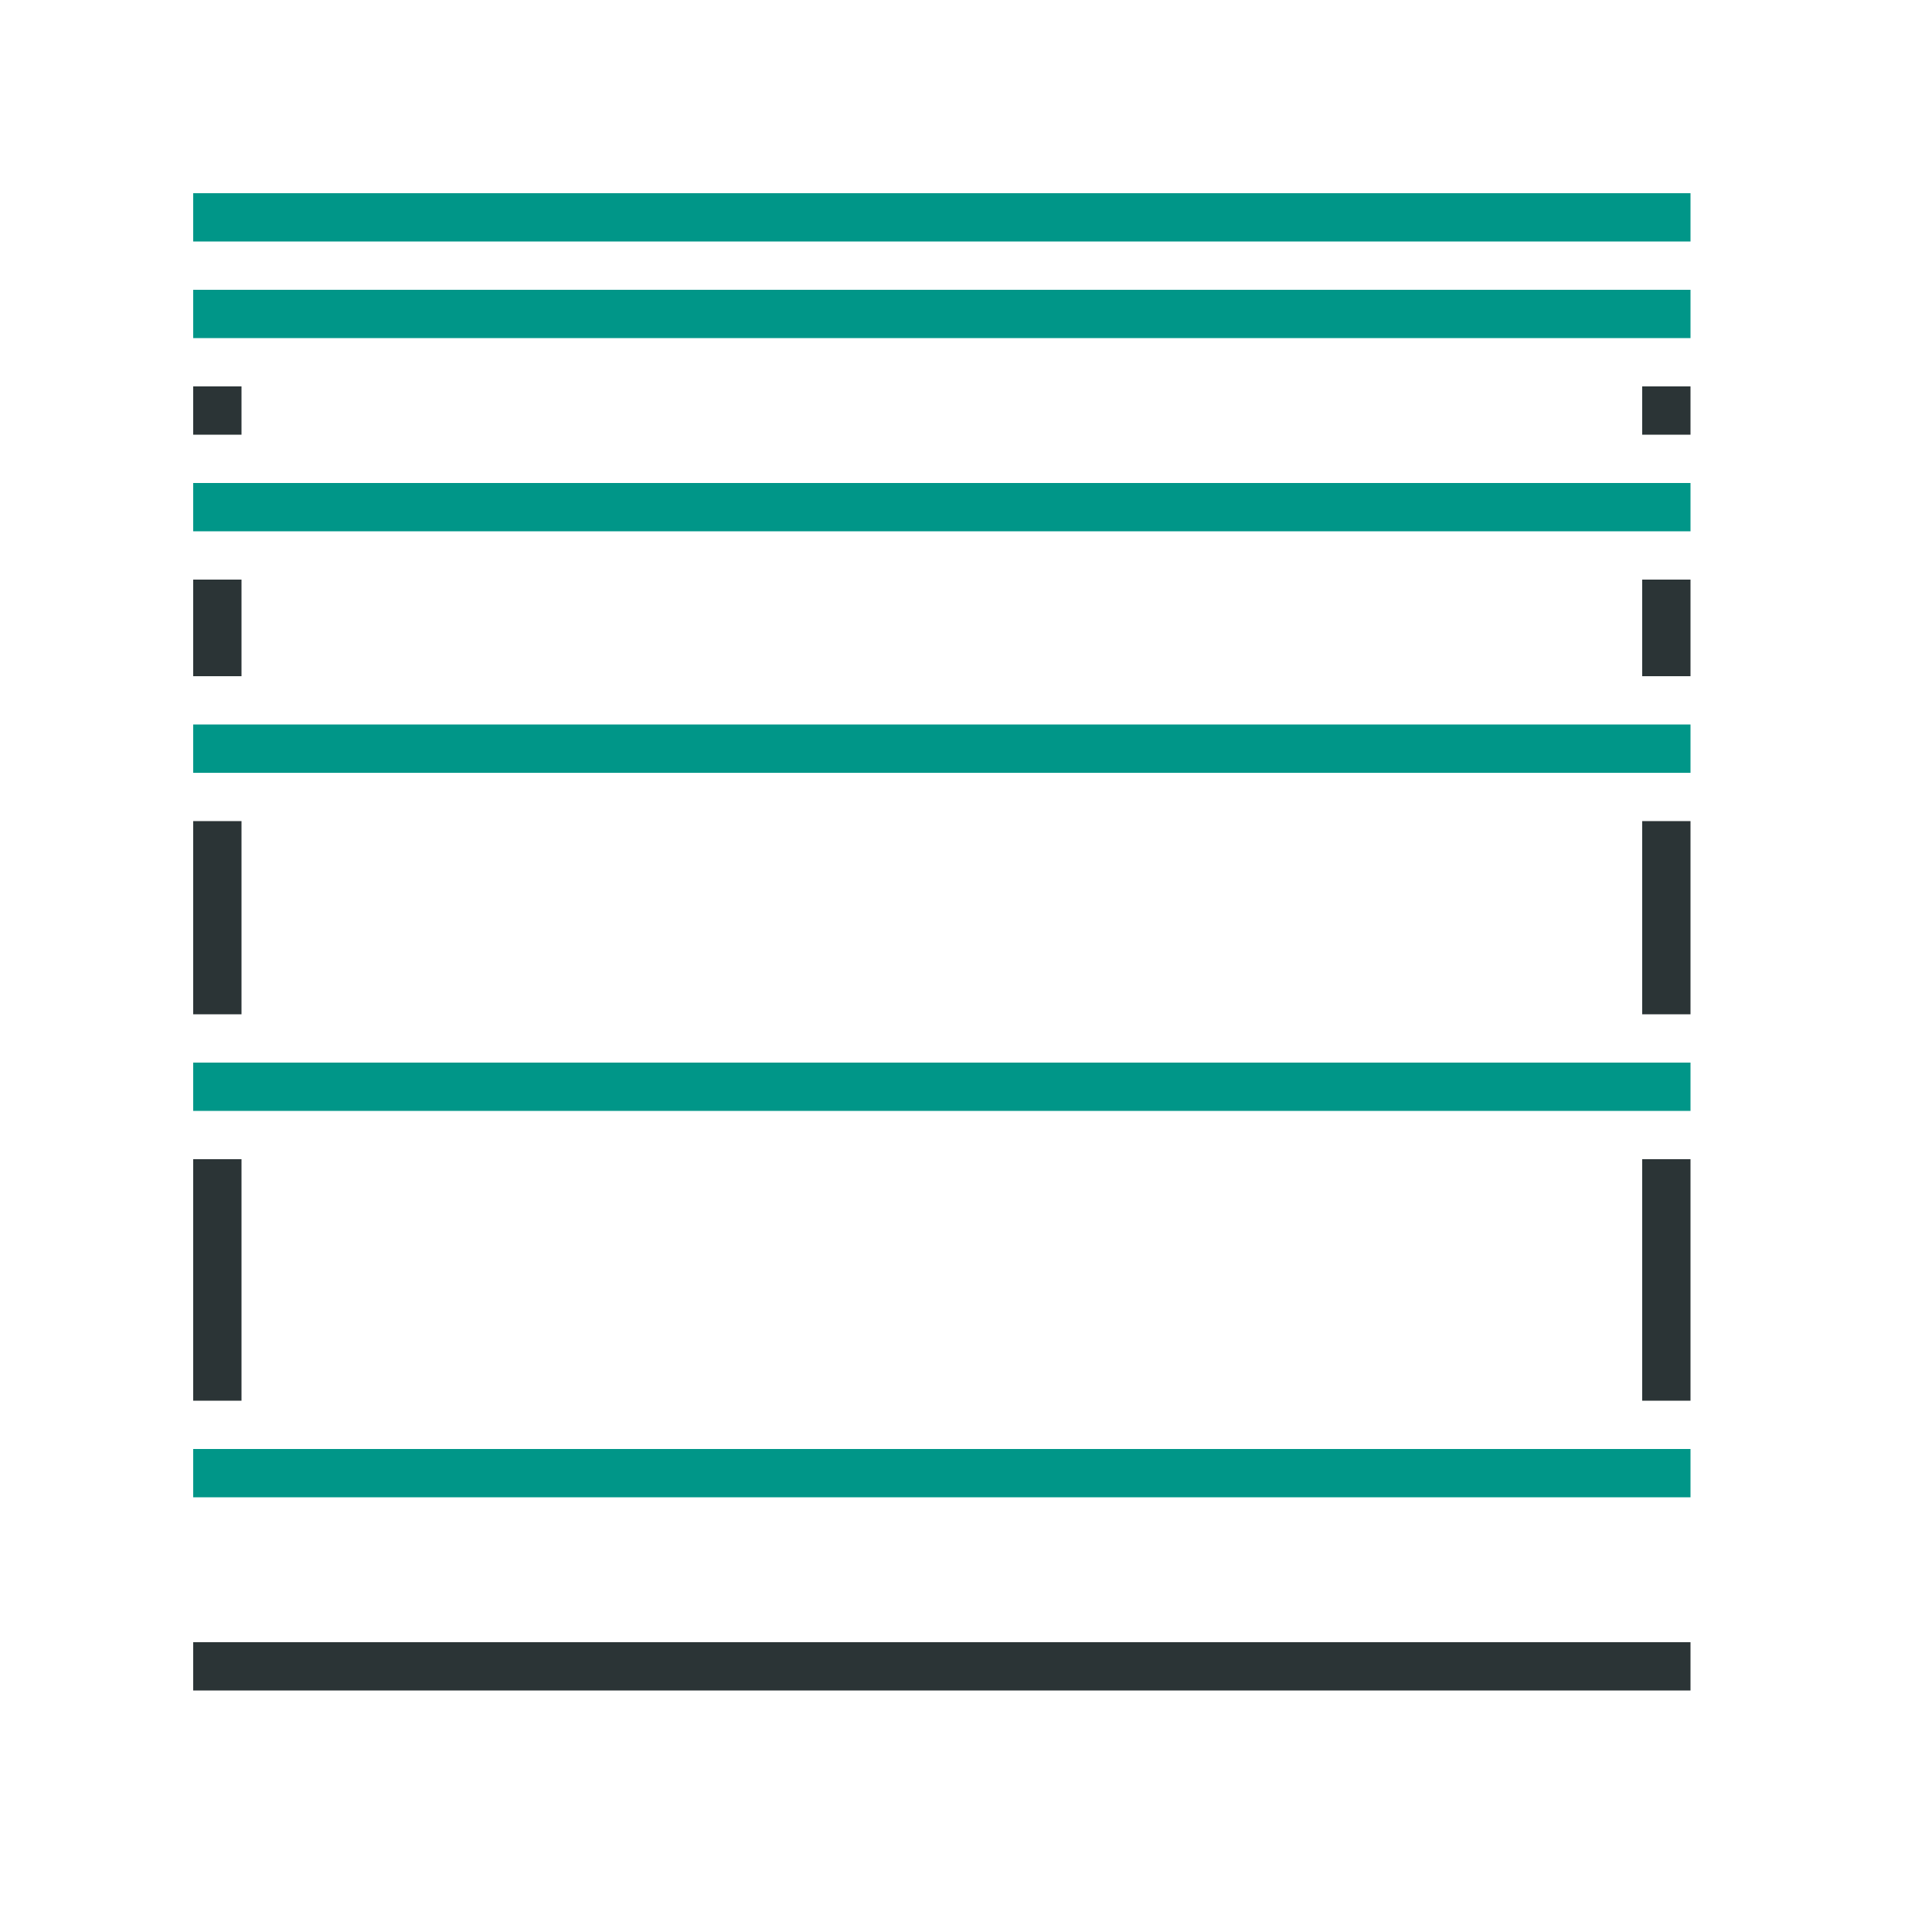 <svg xmlns="http://www.w3.org/2000/svg" viewBox="0 0 40 40"><path d="M35,35H4V34H35ZM5,12H4v2H5ZM5,24H4v5H5ZM35,12H34v2h1Zm0,12H34v5h1ZM5,8H4V9H5ZM35,8H34V9h1ZM5,17H4v4H5Zm30,0H34v4h1Z" style="fill:#2b3436"/><path d="M35,7H4V6H35Zm0-2H4V4H35Zm0,5H4v1H35Zm0,5H4v1H35Zm0,7H4v1H35Zm0,8H4v1H35Z" style="fill:#009688"/></svg>